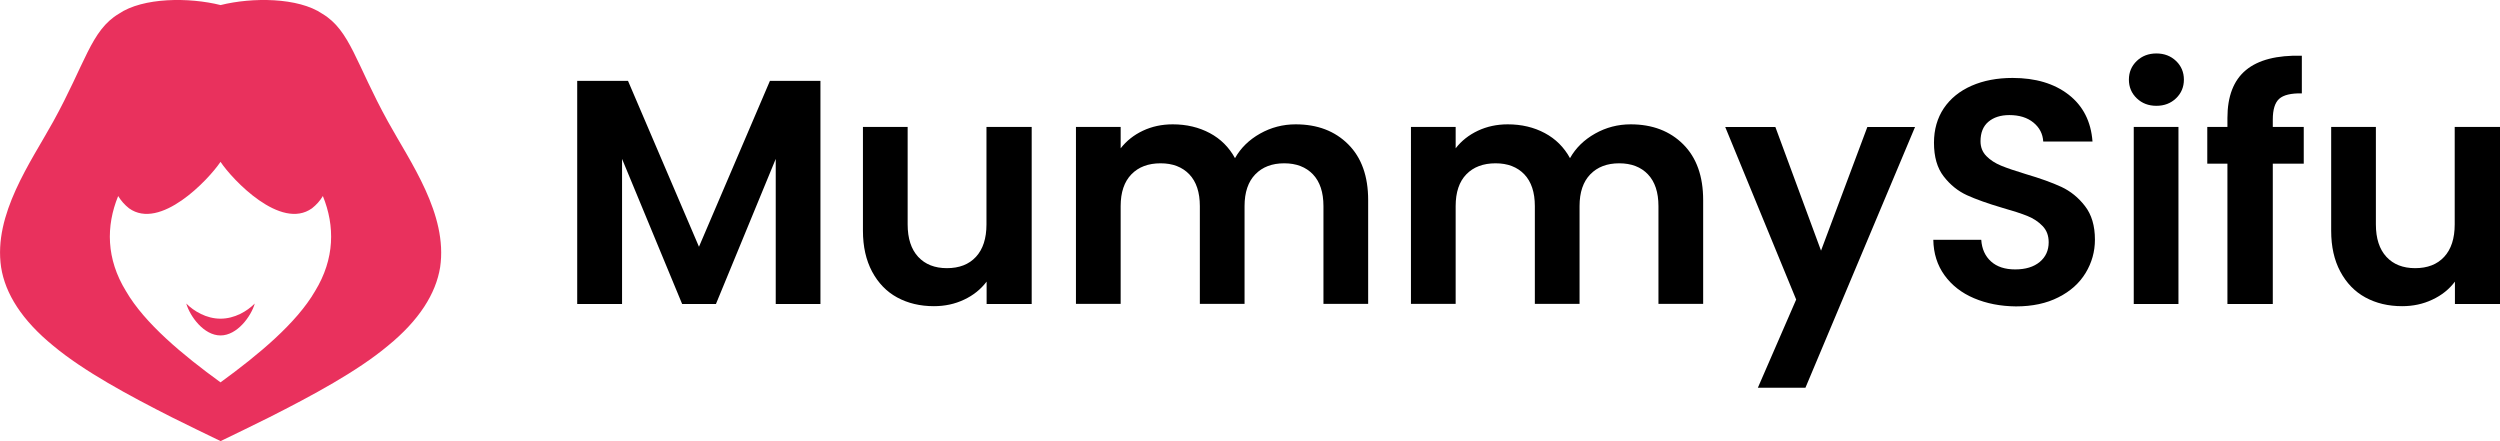 <?xml version="1.0" encoding="utf-8"?>
<!-- Generator: Adobe Illustrator 27.2.0, SVG Export Plug-In . SVG Version: 6.00 Build 0)  -->
<svg version="1.1" id="Layer_1" xmlns="http://www.w3.org/2000/svg" xmlns:xlink="http://www.w3.org/1999/xlink" x="0px" y="0px"
	 viewBox="0 0 340 60" style="enable-background:new 0 0 340 60;" xml:space="preserve">
<style type="text/css">
	.st0{fill:#E9315D;}
</style>
<g>
	<g>
		<path class="st0" d="M52.77,16.55C48.4,8.64,47.63,4.14,43.85,1.88C40.56-0.37,34.26-0.38,30,0.69
			c-4.26-1.07-10.56-1.06-13.85,1.19c-3.78,2.25-4.55,6.76-8.92,14.67c-3.03,5.49-8.15,12.59-7.08,19.79
			c0.56,3.6,2.84,7.22,7.1,10.69c4.15,3.46,10.29,6.77,16.14,9.73c2.26,1.13,4.51,2.21,6.61,3.23c2.1-1.02,4.34-2.09,6.61-3.23
			c5.85-2.96,11.99-6.26,16.14-9.73c4.25-3.46,6.53-7.09,7.11-10.69C60.92,29.14,55.8,22.05,52.77,16.55z M29.99,52
			c-5.14-3.73-10.32-8.03-12.86-12.41c-2.69-4.38-2.73-8.84-1.06-12.93c0.39,0.64,0.88,1.2,1.48,1.67
			c4.23,3.04,10.78-3.85,12.44-6.32c1.65,2.47,8.2,9.36,12.44,6.32c0.6-0.47,1.1-1.03,1.48-1.67c1.66,4.08,1.62,8.55-1.06,12.93
			C40.32,43.96,35.13,48.26,29.99,52z M34.65,41.28c-0.51,1.76-2.4,4.34-4.66,4.34s-4.14-2.57-4.66-4.34
			c1.05,1.05,2.74,2.06,4.66,2.06S33.6,42.33,34.65,41.28z"/>
	</g>
	<g>
		<path d="M111.58,11v30.34h-6.08V21.61l-8.13,19.73h-4.6l-8.17-19.73v19.73H78.5V11h6.91l9.65,22.56L104.71,11
			C104.71,11,111.58,11,111.58,11z"/>
		<path d="M140.31,17.26v24.08h-6.13V38.3c-0.79,1.04-1.8,1.86-3.06,2.45c-1.26,0.6-2.63,0.89-4.11,0.89c-1.88,0-3.55-0.4-5-1.19
			c-1.45-0.79-2.58-1.97-3.41-3.52c-0.82-1.55-1.24-3.39-1.24-5.54V17.26h6.08v13.26c0,1.91,0.48,3.38,1.43,4.41
			c0.96,1.03,2.26,1.54,3.91,1.54c1.68,0,3-0.51,3.95-1.54s1.43-2.5,1.43-4.41V17.26H140.31z"/>
		<path d="M183.36,19.63c1.81,1.81,2.71,4.34,2.71,7.58v14.12h-6.08v-13.3c0-1.88-0.48-3.32-1.43-4.32c-0.96-1-2.26-1.5-3.91-1.5
			c-1.65,0-2.96,0.5-3.93,1.5c-0.97,1-1.46,2.44-1.46,4.32v13.3h-6.08v-13.3c0-1.88-0.48-3.32-1.43-4.32c-0.96-1-2.26-1.5-3.91-1.5
			c-1.68,0-3,0.5-3.97,1.5c-0.97,1-1.46,2.44-1.46,4.32v13.3h-6.08V17.26h6.08v2.91c0.79-1.01,1.79-1.81,3.02-2.39
			c1.23-0.58,2.58-0.87,4.06-0.87c1.88,0,3.56,0.4,5.04,1.19c1.48,0.79,2.62,1.93,3.43,3.41c0.78-1.39,1.92-2.5,3.41-3.34
			s3.11-1.26,4.84-1.26C179.17,16.91,181.55,17.82,183.36,19.63z"/>
		<path d="M228.92,19.63c1.81,1.81,2.71,4.34,2.71,7.58v14.12h-6.08v-13.3c0-1.88-0.48-3.32-1.43-4.32c-0.95-1-2.26-1.5-3.91-1.5
			s-2.96,0.5-3.93,1.5c-0.97,1-1.46,2.44-1.46,4.32v13.3h-6.08v-13.3c0-1.88-0.48-3.32-1.43-4.32c-0.96-1-2.26-1.5-3.91-1.5
			c-1.68,0-3.01,0.5-3.98,1.5c-0.97,1-1.45,2.44-1.45,4.32v13.3h-6.08V17.26h6.08v2.91c0.78-1.01,1.79-1.81,3.02-2.39
			c1.23-0.58,2.59-0.87,4.06-0.87c1.88,0,3.57,0.4,5.04,1.19c1.48,0.79,2.62,1.93,3.43,3.41c0.78-1.39,1.92-2.5,3.41-3.34
			c1.49-0.84,3.11-1.26,4.84-1.26C224.72,16.91,227.11,17.82,228.92,19.63z"/>
		<path d="M260.45,17.26l-14.91,35.47h-6.47l5.21-11.99l-9.65-23.47h6.82l6.21,16.82l6.3-16.82H260.45z"/>
		<path d="M268.47,40.56c-1.7-0.72-3.04-1.77-4.02-3.13s-1.49-2.97-1.52-4.82h6.52c0.08,1.24,0.53,2.23,1.33,2.95
			c0.8,0.72,1.89,1.08,3.28,1.08c1.42,0,2.53-0.34,3.35-1.02c0.81-0.68,1.21-1.57,1.21-2.67c0-0.9-0.27-1.63-0.83-2.21
			c-0.55-0.58-1.24-1.03-2.07-1.37c-0.82-0.33-1.96-0.7-3.41-1.11c-1.97-0.58-3.57-1.15-4.8-1.71c-1.23-0.56-2.29-1.42-3.17-2.56
			c-0.89-1.14-1.32-2.67-1.32-4.58c0-1.79,0.45-3.36,1.34-4.69c0.9-1.33,2.16-2.35,3.78-3.06c1.62-0.71,3.48-1.06,5.57-1.06
			c3.13,0,5.67,0.76,7.63,2.28c1.95,1.52,3.04,3.64,3.24,6.37h-6.7c-0.06-1.04-0.5-1.9-1.33-2.58s-1.92-1.02-3.28-1.02
			c-1.19,0-2.14,0.31-2.85,0.91s-1.07,1.49-1.07,2.65c0,0.81,0.27,1.48,0.8,2.02s1.2,0.97,2,1.3c0.8,0.33,1.92,0.71,3.37,1.15
			c1.97,0.58,3.58,1.16,4.83,1.74c1.24,0.58,2.32,1.45,3.21,2.61c0.9,1.16,1.35,2.68,1.35,4.56c0,1.62-0.42,3.13-1.26,4.52
			c-0.84,1.39-2.07,2.5-3.7,3.32c-1.62,0.83-3.55,1.24-5.78,1.24C272.07,41.65,270.17,41.28,268.47,40.56z"/>
		<path d="M290.6,13.37c-0.71-0.68-1.07-1.53-1.07-2.54s0.36-1.86,1.07-2.54c0.71-0.68,1.6-1.02,2.67-1.02
			c1.07,0,1.96,0.34,2.67,1.02s1.07,1.53,1.07,2.54s-0.36,1.86-1.07,2.54c-0.71,0.68-1.6,1.02-2.67,1.02S291.31,14.05,290.6,13.37z
			 M296.27,17.26v24.08h-6.08V17.26H296.27z"/>
		<path d="M313.31,22.26h-4.21v19.08h-6.17V22.26h-2.74v-5h2.74v-1.21c0-2.95,0.84-5.13,2.52-6.52s4.21-2.04,7.6-1.95v5.12
			c-1.48-0.03-2.5,0.22-3.08,0.74c-0.58,0.52-0.87,1.46-0.87,2.82v1h4.21L313.31,22.26L313.31,22.26z"/>
		<path d="M340,17.26v24.08h-6.13V38.3c-0.78,1.04-1.8,1.86-3.07,2.45c-1.26,0.6-2.63,0.89-4.11,0.89c-1.89,0-3.55-0.4-5-1.19
			c-1.45-0.79-2.58-1.97-3.41-3.52s-1.24-3.39-1.24-5.54V17.26h6.08v13.26c0,1.91,0.48,3.38,1.43,4.41
			c0.95,1.03,2.26,1.54,3.91,1.54c1.68,0,3-0.51,3.95-1.54s1.43-2.5,1.43-4.41V17.26H340z"/>
	</g>
</g>
</svg>
